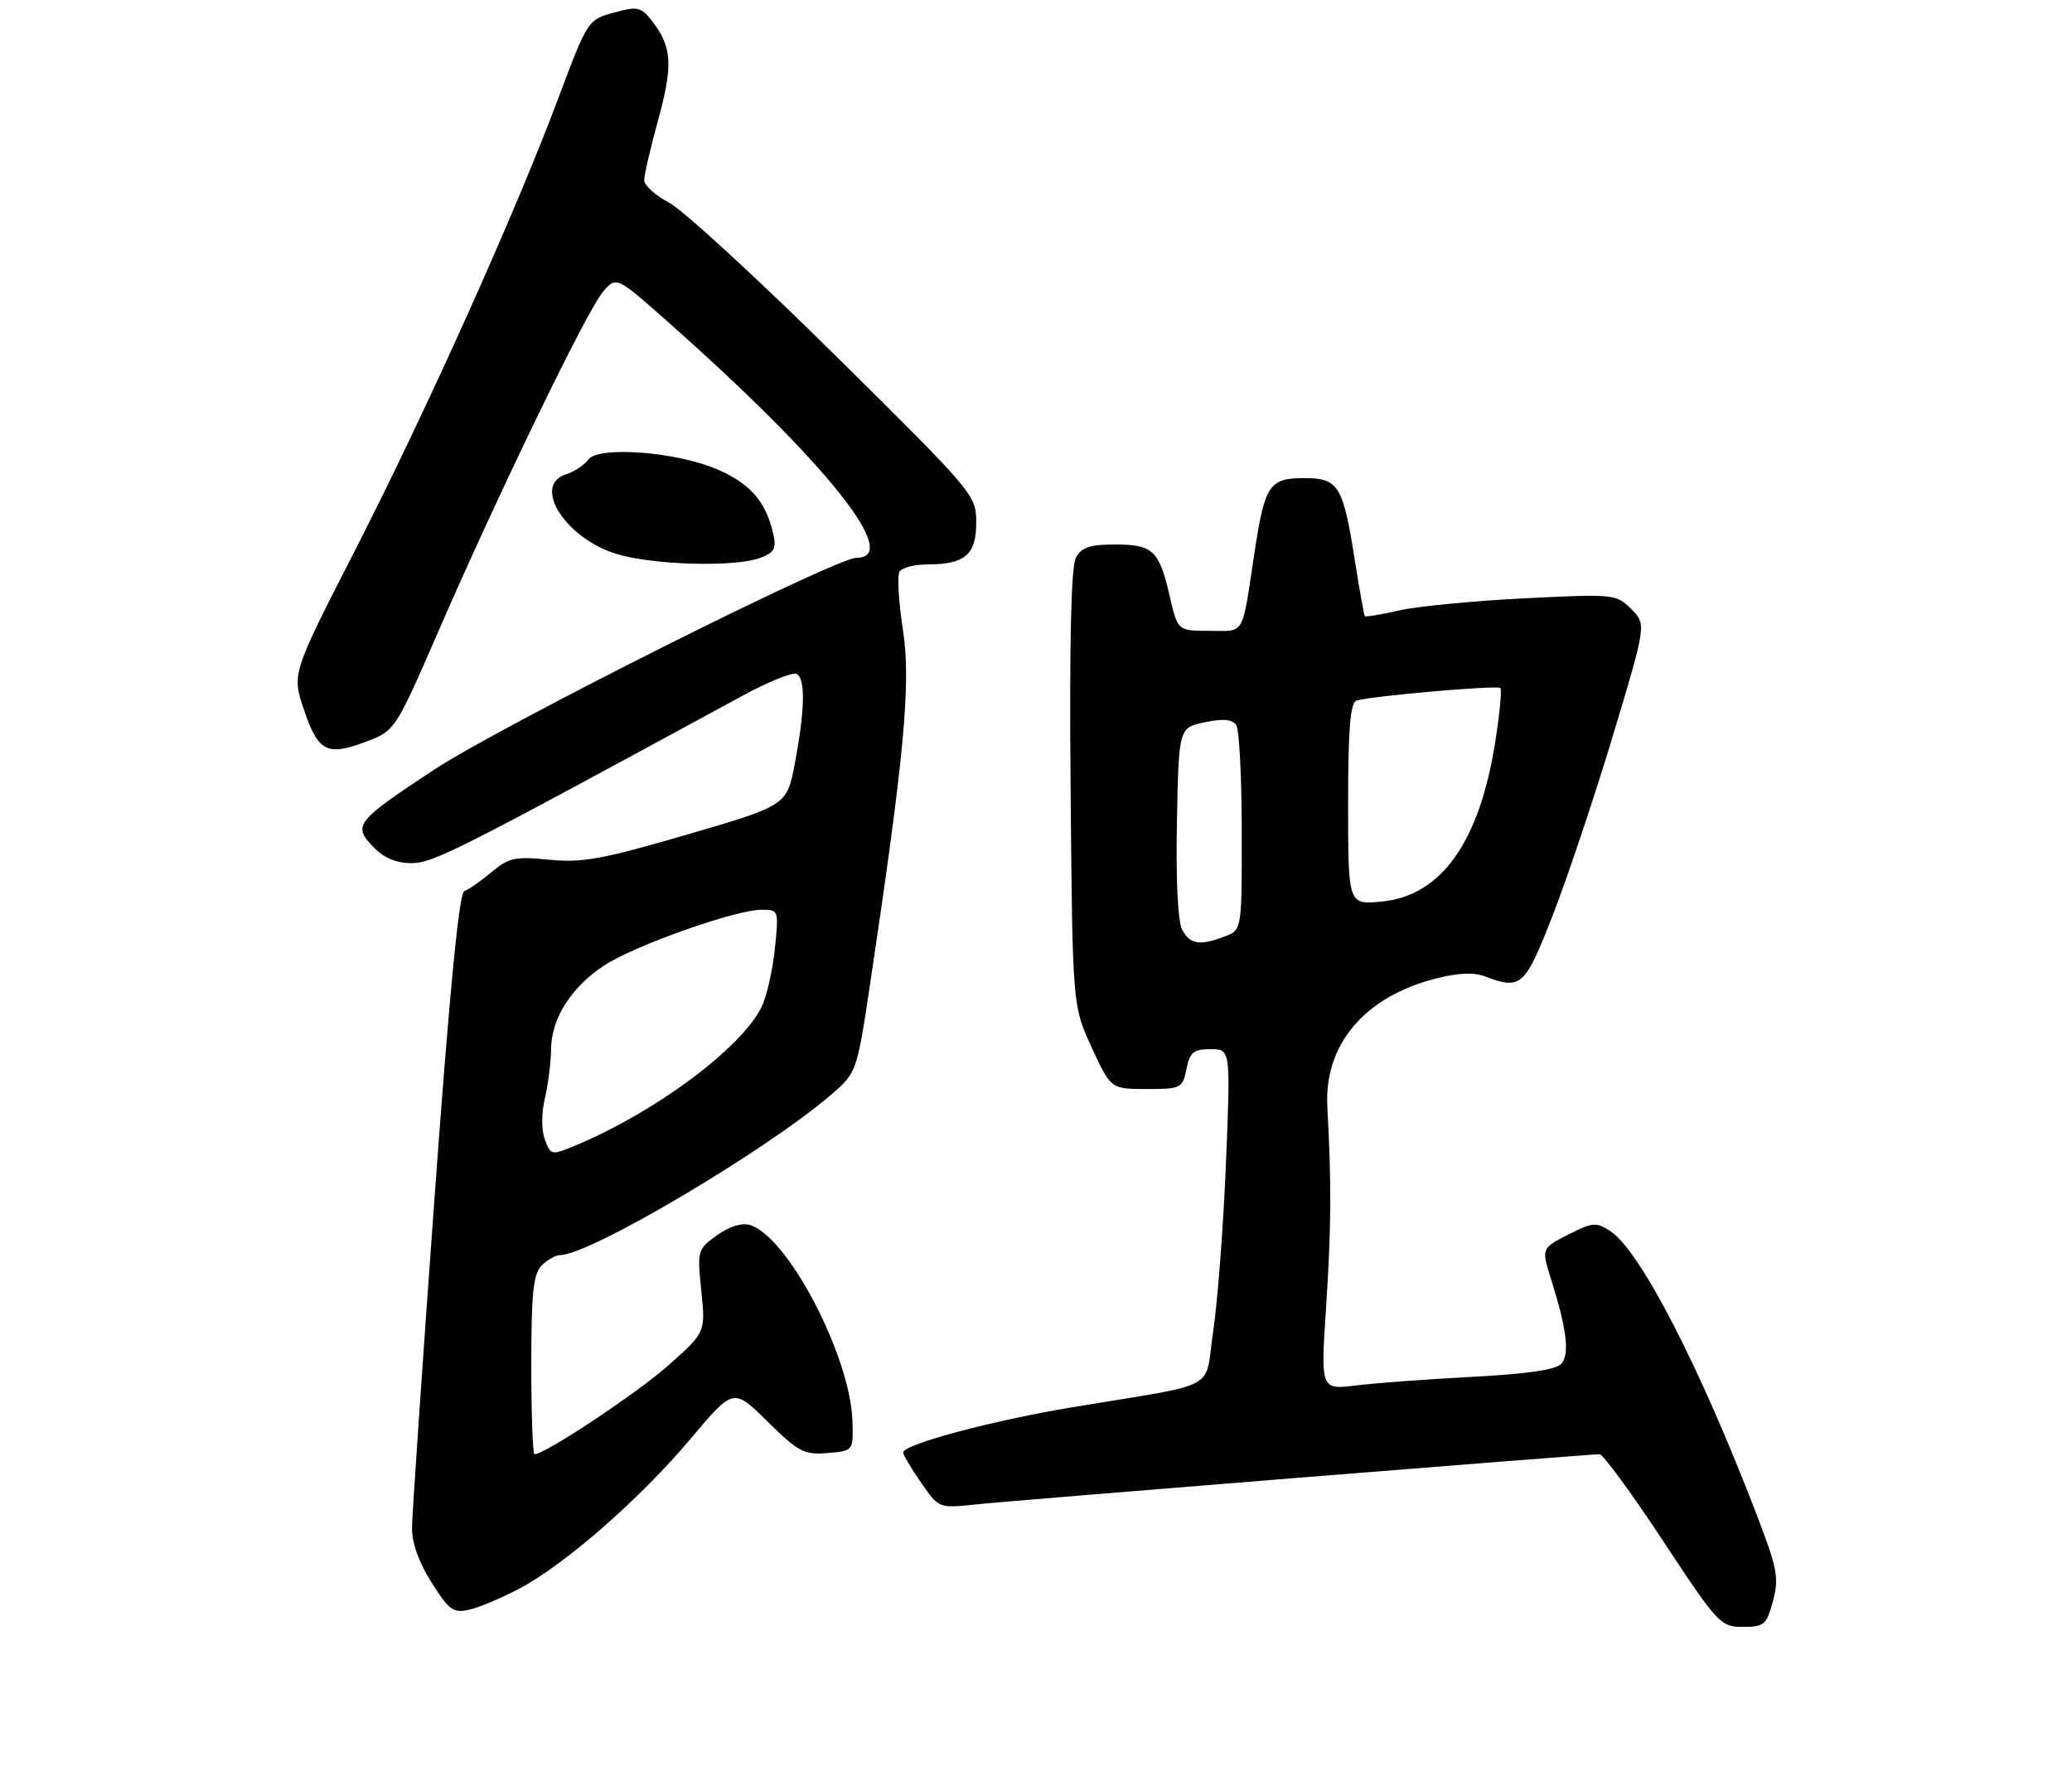 <?xml version="1.0" encoding="UTF-8" standalone="no"?>
<!DOCTYPE svg PUBLIC "-//W3C//DTD SVG 1.1//EN" "http://www.w3.org/Graphics/SVG/1.1/DTD/svg11.dtd" >
<svg xmlns="http://www.w3.org/2000/svg" xmlns:xlink="http://www.w3.org/1999/xlink" version="1.1" viewBox="0 0 312 266">
 <g >
 <path fill="currentColor"
d=" M 266.97 241.11 C 267.90 237.66 267.63 236.21 264.62 228.36 C 256.00 205.86 246.98 188.34 242.48 185.40 C 240.37 184.01 239.81 184.06 236.13 185.93 C 232.09 187.99 232.09 187.99 233.59 192.75 C 235.91 200.12 236.37 203.85 235.14 205.34 C 234.36 206.27 230.18 206.89 221.76 207.34 C 215.02 207.69 207.11 208.28 204.18 208.64 C 198.86 209.29 198.86 209.29 199.68 196.90 C 200.46 185.03 200.51 178.26 199.87 166.75 C 199.35 157.37 205.39 150.16 216.09 147.39 C 219.51 146.50 221.90 146.39 223.61 147.04 C 229.05 149.11 229.62 148.59 233.84 137.75 C 236.04 132.11 240.11 119.96 242.88 110.75 C 247.92 94.01 247.92 94.01 245.62 91.71 C 243.37 89.46 243.04 89.43 229.41 90.11 C 221.76 90.50 213.30 91.32 210.62 91.94 C 207.93 92.56 205.63 92.94 205.51 92.78 C 205.39 92.63 204.73 88.93 204.04 84.58 C 202.24 73.08 201.58 72.00 196.37 72.00 C 191.13 72.00 190.45 73.03 188.91 83.16 C 186.95 96.06 187.55 95.00 182.15 95.00 C 177.34 95.00 177.34 95.00 176.15 89.83 C 174.54 82.87 173.63 82.00 167.91 82.00 C 164.09 82.00 162.84 82.42 162.00 84.01 C 161.28 85.35 161.02 96.80 161.21 118.76 C 161.50 151.50 161.50 151.50 164.39 157.75 C 167.27 164.00 167.27 164.00 172.66 164.00 C 177.85 164.00 178.07 163.89 178.65 161.00 C 179.16 158.46 179.71 158.00 182.28 158.00 C 185.31 158.00 185.31 158.00 184.60 175.25 C 184.21 184.74 183.34 196.10 182.68 200.50 C 181.31 209.66 184.09 208.16 161.50 211.92 C 149.44 213.92 136.00 217.51 136.00 218.74 C 136.00 219.10 137.21 221.14 138.69 223.27 C 141.38 227.15 141.38 227.15 146.94 226.56 C 152.44 225.97 239.04 219.00 240.87 219.00 C 241.39 219.00 245.67 224.85 250.39 232.00 C 258.65 244.54 259.08 245.00 262.44 245.00 C 265.64 245.00 266.01 244.68 266.97 241.11 Z  M 78.34 239.16 C 85.19 235.51 96.44 225.64 104.00 216.66 C 110.44 209.00 110.44 209.00 115.57 214.07 C 120.21 218.65 121.08 219.11 124.60 218.82 C 128.50 218.50 128.50 218.50 128.36 214.00 C 128.05 204.26 118.70 186.31 112.97 184.49 C 111.74 184.10 109.87 184.67 107.98 186.01 C 105.03 188.12 104.98 188.30 105.60 194.40 C 106.24 200.63 106.24 200.63 100.70 205.57 C 96.03 209.73 82.08 219.00 80.49 219.00 C 80.22 219.00 80.00 212.96 80.00 205.57 C 80.00 194.70 80.30 191.84 81.57 190.57 C 82.44 189.71 83.70 189.00 84.37 189.00 C 88.82 189.00 115.66 173.09 125.26 164.76 C 128.98 161.54 129.04 161.36 130.97 148.50 C 136.20 113.62 137.20 102.88 135.96 94.83 C 135.31 90.61 135.08 86.68 135.45 86.08 C 135.82 85.49 137.70 85.00 139.62 85.00 C 145.30 85.00 147.00 83.55 147.00 78.71 C 147.00 74.55 146.73 74.24 125.75 53.49 C 114.06 41.94 102.81 31.60 100.75 30.52 C 98.69 29.43 97.00 27.91 97.00 27.14 C 97.00 26.37 97.96 22.24 99.13 17.96 C 101.37 9.80 101.19 7.02 98.18 3.16 C 96.52 1.03 96.02 0.92 92.43 1.90 C 88.53 2.97 88.47 3.05 84.09 14.74 C 77.60 32.08 64.16 61.96 53.40 83.00 C 43.93 101.50 43.93 101.50 45.81 107.00 C 47.96 113.29 49.28 113.93 55.37 111.60 C 59.44 110.05 59.63 109.76 65.93 95.26 C 74.82 74.78 88.27 46.99 90.73 44.03 C 92.78 41.56 92.78 41.56 100.64 48.53 C 124.44 69.63 135.91 84.00 128.97 84.00 C 125.82 84.00 75.41 109.30 65.34 115.93 C 53.61 123.66 53.11 124.29 56.14 127.47 C 57.75 129.17 59.59 129.97 61.91 129.98 C 65.18 130.00 68.46 128.34 111.74 104.81 C 115.72 102.64 119.44 101.15 119.99 101.49 C 121.30 102.30 121.20 106.93 119.70 114.89 C 118.50 121.29 118.50 121.29 103.50 125.67 C 90.73 129.40 87.64 129.96 82.71 129.47 C 77.56 128.95 76.60 129.16 74.00 131.35 C 72.39 132.70 70.55 133.98 69.92 134.19 C 69.13 134.46 67.69 149.28 65.42 180.54 C 63.58 205.82 62.06 228.10 62.04 230.05 C 62.01 232.34 63.07 235.30 64.99 238.33 C 67.67 242.55 68.27 242.97 70.74 242.39 C 72.26 242.04 75.68 240.58 78.34 239.16 Z  M 114.46 84.02 C 116.65 83.18 116.95 82.61 116.40 80.27 C 115.31 75.55 113.01 72.89 108.18 70.76 C 102.07 68.05 90.13 67.11 88.59 69.21 C 87.99 70.03 86.48 71.03 85.25 71.42 C 80.06 73.07 85.11 81.05 92.83 83.42 C 98.27 85.10 110.72 85.44 114.46 84.02 Z  M 178.01 140.01 C 177.36 138.80 177.05 132.48 177.22 123.81 C 177.50 109.59 177.50 109.59 181.43 108.77 C 184.26 108.18 185.58 108.31 186.16 109.23 C 186.61 109.93 186.98 117.15 186.98 125.27 C 187.00 140.05 187.00 140.05 184.43 141.02 C 180.66 142.46 179.19 142.23 178.01 140.01 Z  M 203.00 121.10 C 203.00 109.86 203.32 105.83 204.25 105.51 C 206.22 104.84 225.45 103.15 225.93 103.61 C 226.16 103.84 225.83 107.42 225.18 111.56 C 222.82 126.76 217.06 134.90 208.06 135.77 C 203.00 136.25 203.00 136.25 203.00 121.10 Z  M 82.06 171.65 C 81.52 170.23 81.51 167.70 82.05 165.38 C 82.55 163.25 82.96 159.93 82.98 158.00 C 83.02 153.39 85.98 148.70 90.94 145.42 C 95.49 142.41 110.75 137.00 114.69 137.00 C 117.27 137.00 117.28 137.04 116.66 143.03 C 116.31 146.34 115.38 150.29 114.60 151.81 C 111.38 158.03 98.59 167.51 86.73 172.47 C 83.03 174.01 82.95 174.00 82.06 171.65 Z "/>
</g>
</svg>